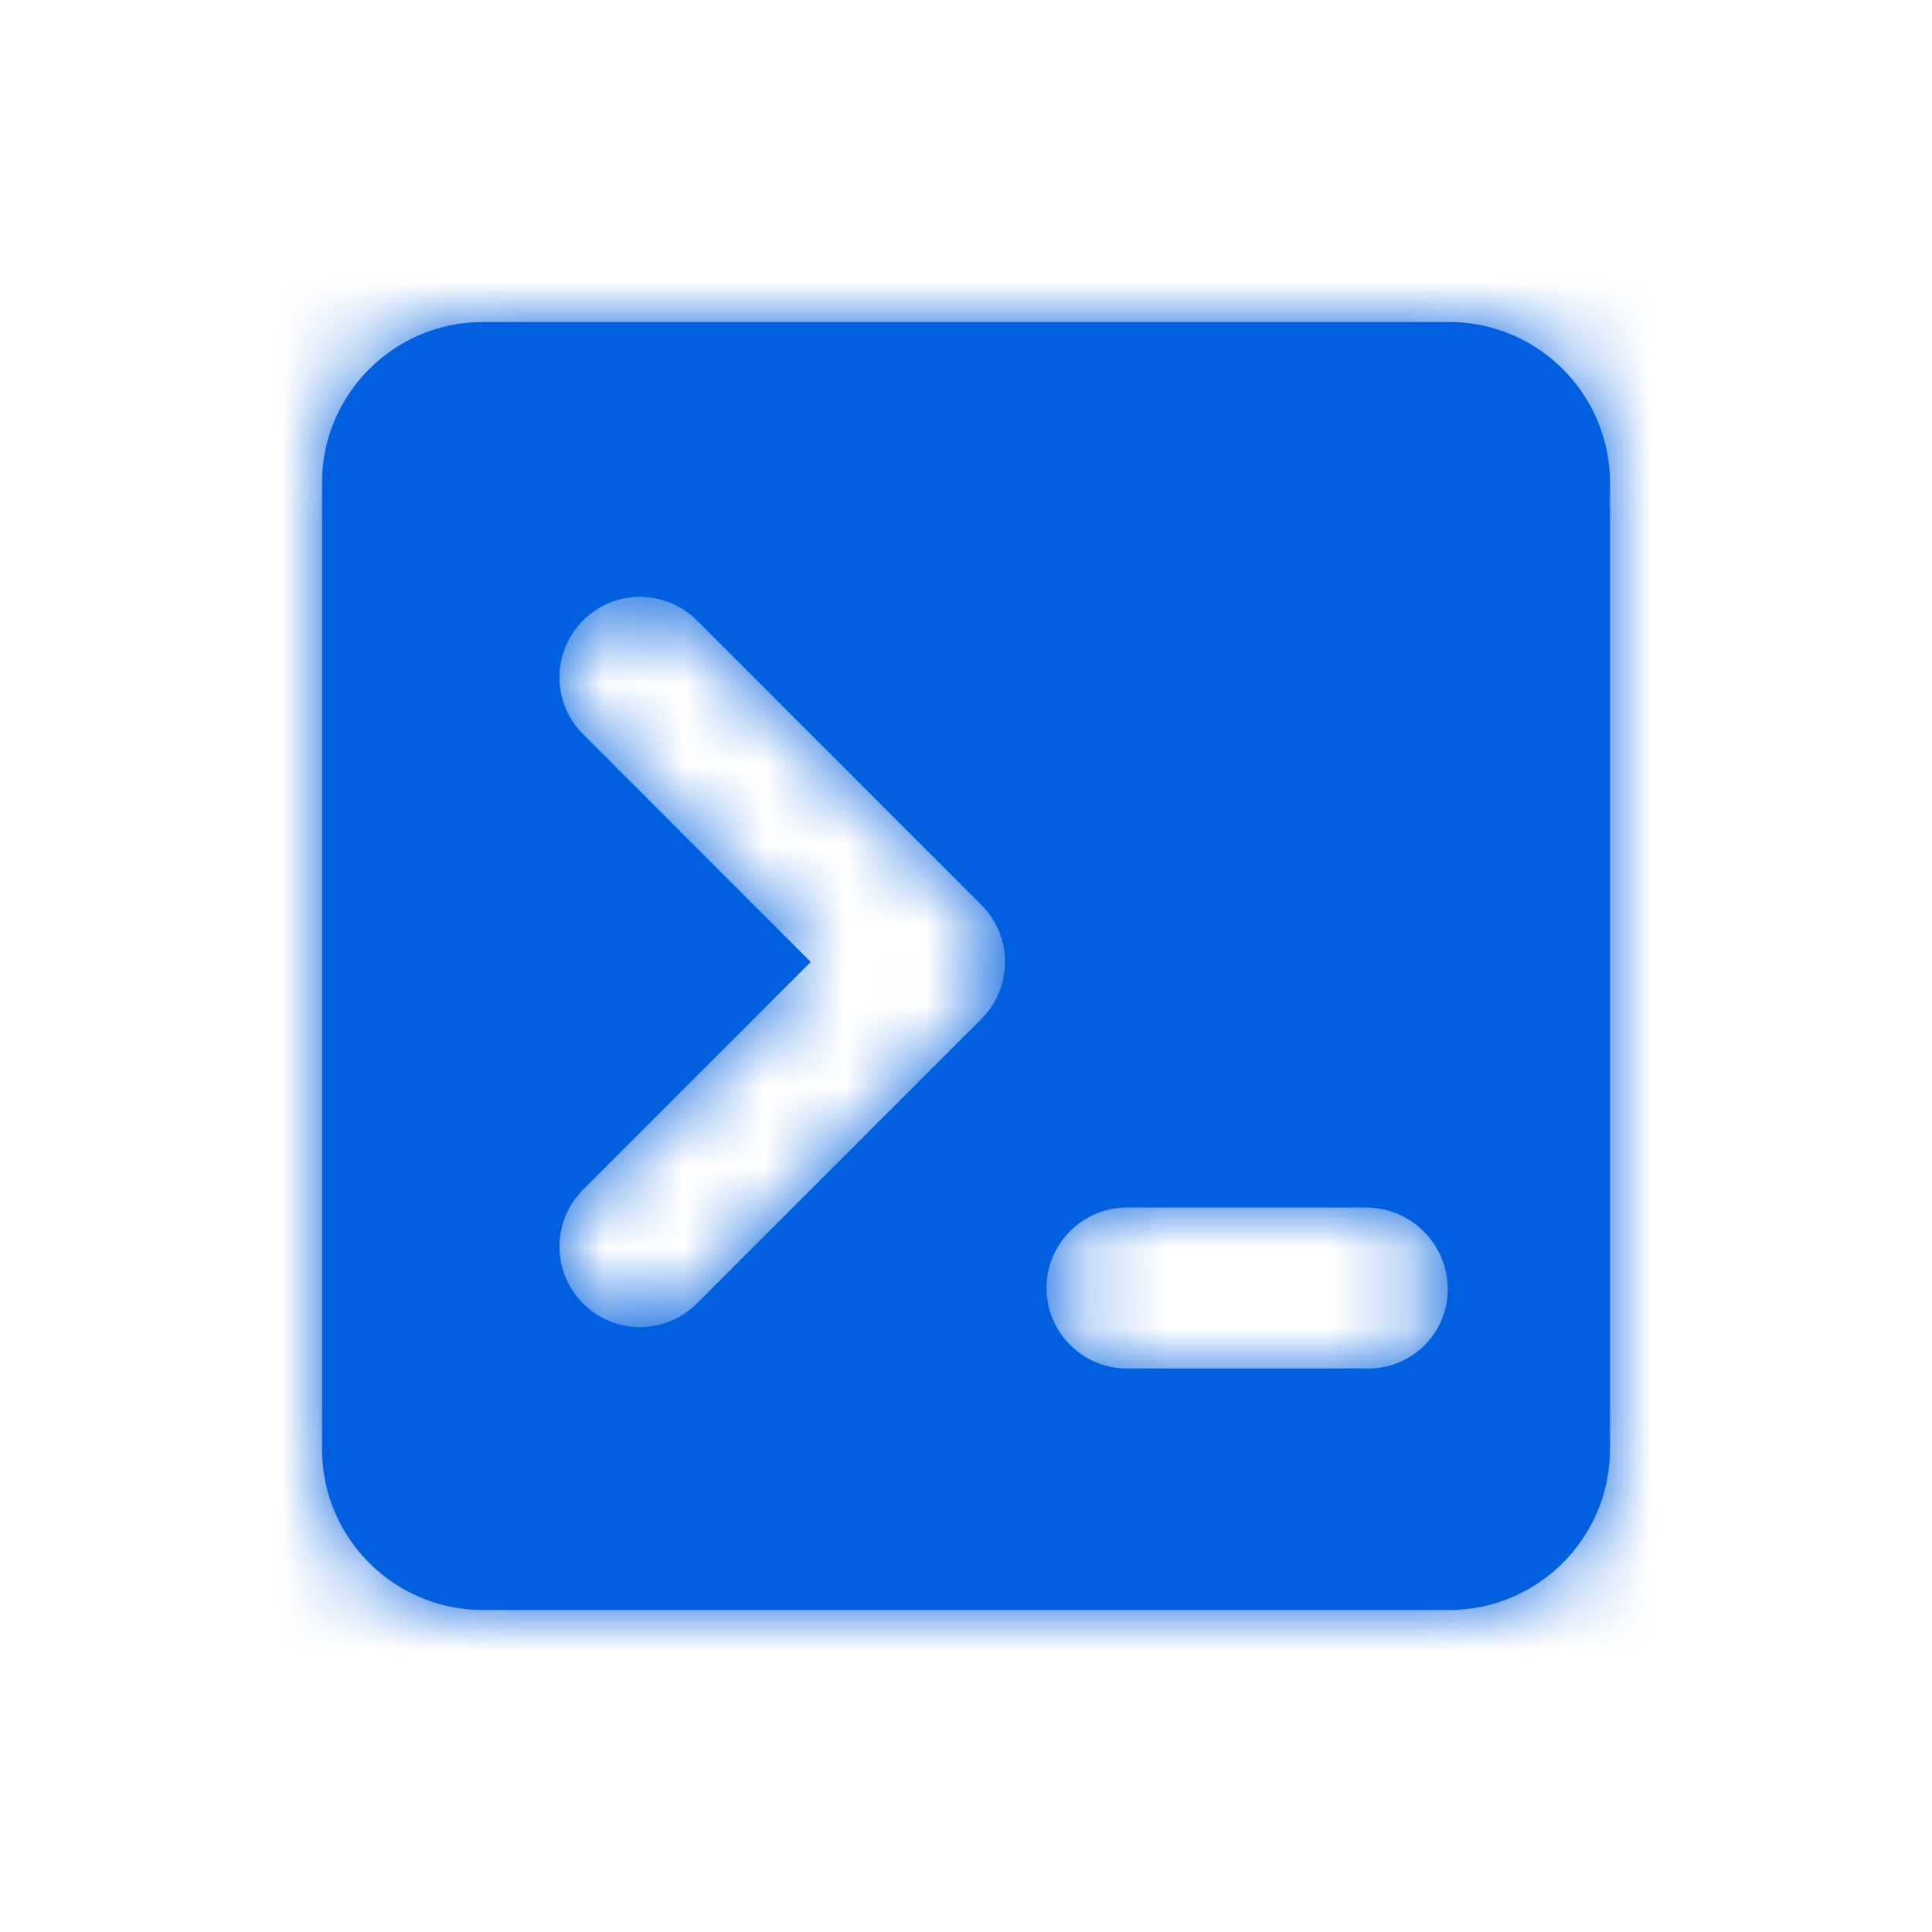 <svg xmlns="http://www.w3.org/2000/svg" xmlns:xlink="http://www.w3.org/1999/xlink" width="24" height="24" viewBox="0 0 24 24">
  <defs>
    <path id="web-ext-a" d="M6,4 L18,4 C19.105,4 20,4.895 20,6 L20,18 C20,19.105 19.105,20 18,20 L6,20 C4.895,20 4,19.105 4,18 L4,6 C4,4.895 4.895,4 6,4 Z M17,17 C17.005,17 17.01,17 17.016,17 C17.559,16.991 17.993,16.544 17.984,16 C17.975,15.445 17.523,15 16.968,15 L14,15 C13.448,15 13,15.448 13,16 C13,16.552 13.448,17 14,17 L17,17 Z M10.071,11.95 L7.243,14.778 C6.852,15.169 6.852,15.802 7.243,16.192 C7.633,16.583 8.266,16.583 8.657,16.192 L12.192,12.657 C12.583,12.266 12.583,11.633 12.192,11.243 L8.657,7.707 C8.266,7.317 7.633,7.317 7.243,7.707 C6.852,8.098 6.852,8.731 7.243,9.121 L10.071,11.95 Z"/>
  </defs>
  <g fill="none" fill-rule="evenodd">
    <mask id="web-ext-b" fill="#fff">
      <use xlink:href="#web-ext-a"/>
    </mask>
    <use fill="#0060DF" fill-rule="nonzero" xlink:href="#web-ext-a"/>
    <g fill="#0060DF" fill-rule="nonzero" mask="url(#web-ext-b)">
      <rect width="24" height="24"/>
    </g>
  </g>
</svg>

